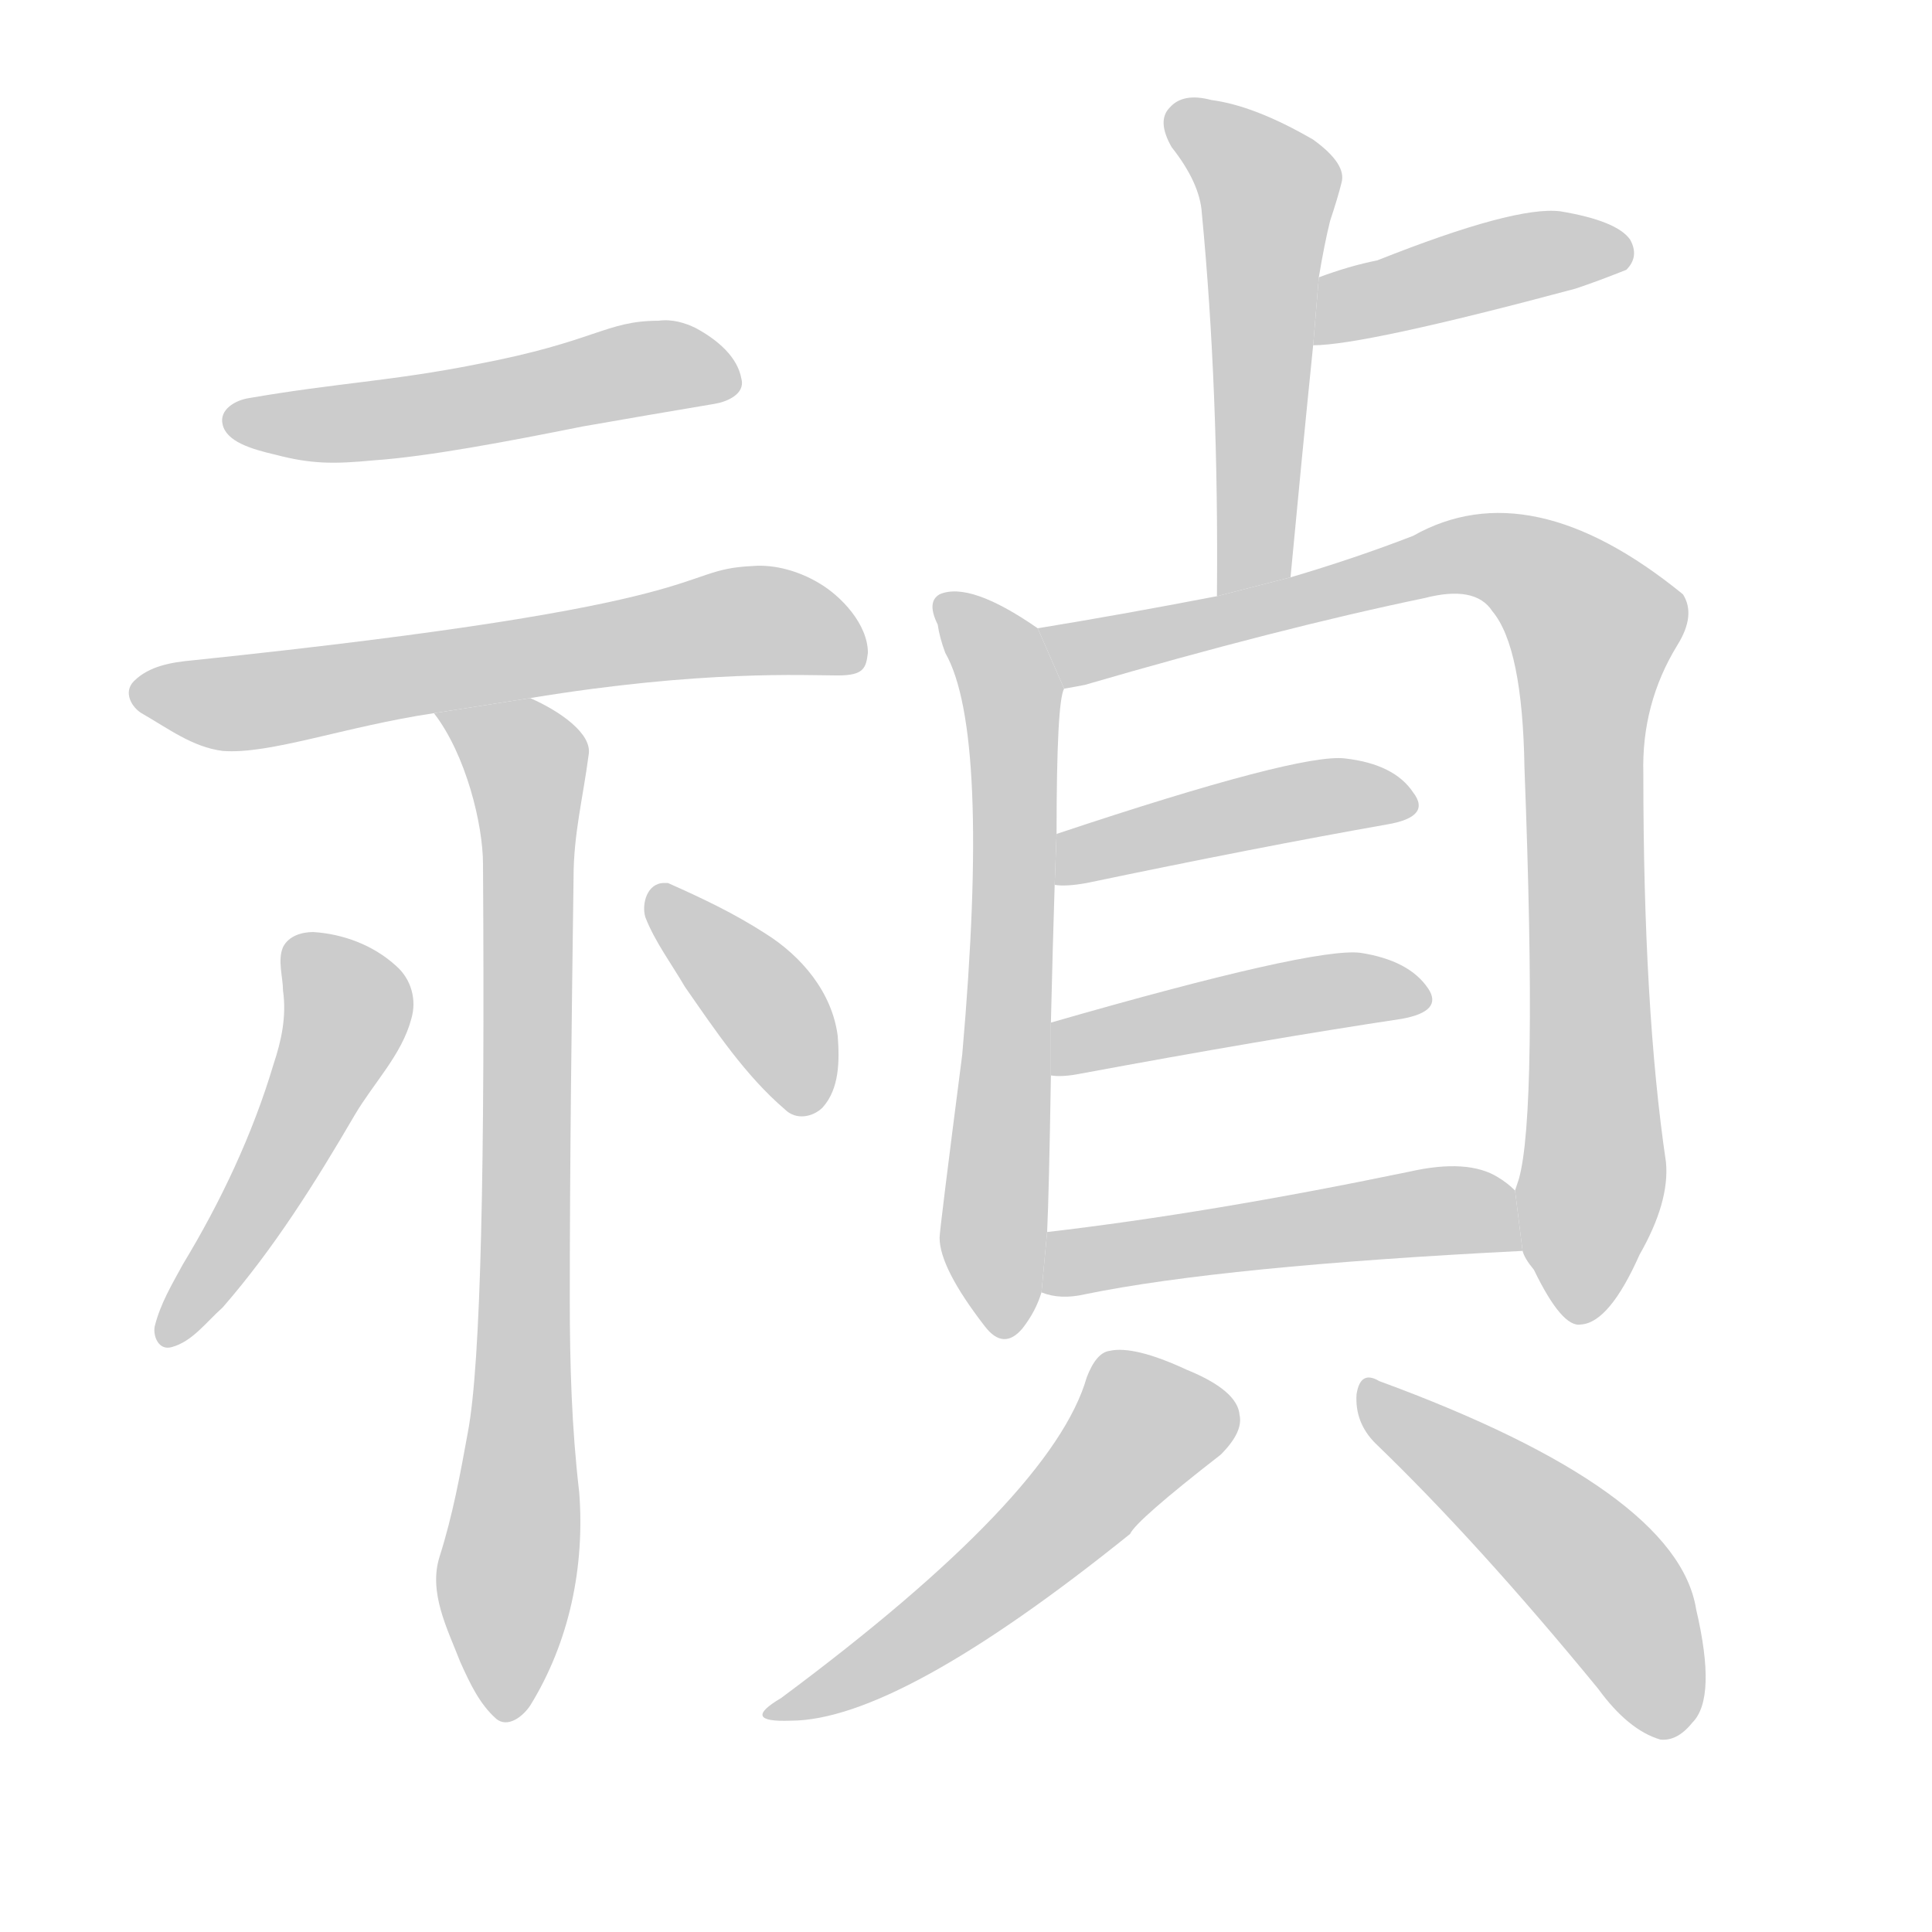 <!--
AnimCJK 2016-2017 Copyright Francois Mizessyn, https://github.com/parsimonhi/animCJK
Derived from:
    MakeMeAHanzi project - https://github.com/skishore/makemeahanzi
    Arphic PL KaitiM GB - https://apps.ubuntu.com/cat/applications/precise/fonts-arphic-gkai00mp/
    Arphic PL UKai - https://apps.ubuntu.com/cat/applications/fonts-arphic-ukai/
You can redistribute and/or modify this file under the terms of the Arphic Public License
as published by Arphic Technology Co., Ltd.
You should have received a copy of this license (the directory "APL") along with this file;
if not, see http://ftp.gnu.org/non-gnu/chinese-fonts-truetype/LICENSE.
-->
<svg id="z64083" class="acjk" version="1.1" viewBox="0 0 1024 1024" xmlns="http://www.w3.org/2000/svg" xmlns:xlink="http://www.w3.org/1999/xlink">
<style>
<![CDATA[
@keyframes z64083k {
	from {
		stroke:#c00;
		stroke-dashoffset:3000;
	}
	75% {
		stroke:#c00;
		stroke-dashoffset:0;
	}
	to {
		stroke:#000;
	}
}
#z64083 path[clip-path] {
	animation:z64083k 1s linear both;
	stroke-dasharray:3000;
	stroke-width:128;
	stroke-linecap:round;
	fill:none;
}
#z64083 path[clip-path="url(#z64083c1)"] {animation-delay:1s;}
#z64083 path[clip-path="url(#z64083c2)"] {animation-delay:2s;}
#z64083 path[clip-path="url(#z64083c3)"] {animation-delay:3s;}
#z64083 path[clip-path="url(#z64083c4)"] {animation-delay:4s;}
#z64083 path[clip-path="url(#z64083c5)"] {animation-delay:5s;}
#z64083 path[clip-path="url(#z64083c6)"] {animation-delay:6s;}
#z64083 path[clip-path="url(#z64083c7)"] {animation-delay:7s;}
#z64083 path[clip-path="url(#z64083c8)"] {animation-delay:8s;}
#z64083 path[clip-path="url(#z64083c9)"] {animation-delay:9s;}
#z64083 path[clip-path="url(#z64083c10)"] {animation-delay:10s;}
#z64083 path[clip-path="url(#z64083c11)"] {animation-delay:11s;}
#z64083 path[clip-path="url(#z64083c12)"] {animation-delay:12s;}
#z64083 path[clip-path="url(#z64083c13)"] {animation-delay:13s;}
#z64083 path[clip-path="url(#z64083c14)"] {animation-delay:14s;}
#z64083 path {fill:#ccc;}
]]>
</style>
<path id="z64083d1" d="M349 170C321 170 316 181 253 193C208 202 178 203 132 211C125 212 116 217 118 225C120 234 133 238 146 241C165 246 177 246 198 244C227 242 269 234 309 226C332 222 355 218 379 214C385 213 395 209 393 201C391 189 380 180 369 174C363 171 356 169 349 170 Z"/>
<path id="z64083d2" d="M399 300C356 302 390 320 102 350C91 351 79 353 71 361C65 367 70 375 75 378C89 386 102 396 118 398C143 400 183 385 230 378L281 370C372 355 427 358 444 358C458 358 459 354 460 346C460 331 446 316 434 309C424 303 411 299 399 300 Z"/>
<path id="z64083d3" d="M281 370L230 378C247 400 256 437 256 458C257 616 255 722 248 759C244 781 240 803 233 825C227 844 237 863 244 881C249 892 254 903 263 911C269 916 277 910 281 904C302 870 310 830 307 791C303 757 302 723 302 689C302 615 303 540 304 465C304 442 309 423 312 400C314 389 297 377 281 370 Z"/>
<path id="z64083d4" d="M166 494C160 494 153 496 150 502C147 509 150 518 150 525C152 539 149 552 145 564C134 601 117 637 97 670C91 681 85 691 82 703C81 708 84 716 91 714C102 711 109 701 118 693C145 662 167 627 188 591C198 574 213 559 218 540C221 530 218 519 210 512C198 501 182 495 166 494 Z"/>
<path id="z64083d5" d="M352 468C343 468 340 479 342 486C347 499 356 511 363 523C379 546 395 570 416 588C422 594 431 592 436 587C445 577 445 562 444 549C441 526 425 507 406 495C389 484 372 476 354 468C353 468 352 468 352 468 Z"/>
<path id="z64083d6" d="M684 306Q690 242 696 183L699 147Q702 129 705 117Q709 105 711 97Q714 87 696 74Q665 56 642 53Q627 49 620 57Q613 64 621 78Q636 97 637 113Q646 207 645 316L684 306 Z"/>
<path id="z64083d7" d="M696 183Q723 183 835 153Q847 149 862 143Q869 136 864 127Q857 117 827 112Q803 109 730 138Q715 141 699 147L696 183 Z"/>
<path id="z64083d8" d="M550 333Q514 308 498 315Q491 319 497 331Q498 338 501 346Q525 388 510 559Q498 652 498 656Q498 672 522 703Q532 716 542 704Q549 695 552 685L555 653Q556 632 557 570L557 542Q558 500 559 469L560 442Q560 372 564 365L550 333 Z"/>
<path id="z64083d9" d="M807 663Q808 667 813 673Q828 704 838 702Q853 701 869 665Q885 637 883 616Q871 535 871 410Q870 373 889 342Q899 326 892 315Q811 249 749 284Q718 296 684 306L645 316Q593 326 550 333L564 365Q570 364 575 363Q678 333 755 317Q782 310 791 324Q807 343 808 407Q815 590 805 625L803 631L807 663 Z"/>
<path id="z64083d10" d="M559 469Q565 470 576 468Q667 449 735 437Q759 433 749 420Q739 405 713 402Q689 399 560 442L559 469 Z"/>
<path id="z64083d11" d="M557 570Q563 571 573 569Q670 551 743 540Q765 536 757 524Q747 509 721 505Q696 502 557 542L557 570 Z"/>
<path id="z64083d12" d="M552 685Q562 689 575 686Q648 671 807 663L803 631Q799 627 794 624Q778 614 747 621Q641 643 555 653L552 685 Z"/>
<path id="z64083d13" d="M576 730Q558 793 414 900Q392 913 419 912Q476 912 599 813Q602 806 647 771Q659 759 657 750Q656 737 629 726Q601 713 588 716Q581 717 576 730 Z"/>
<path id="z64083d14" d="M729 765Q783 817 847 895Q863 917 880 922Q889 923 897 913Q910 900 899 853Q889 790 731 732Q721 726 719 739Q718 754 729 765 Z"/>
<defs>
	<clipPath id="z64083c1"><use xlink:href="#z64083d1"/></clipPath>
	<clipPath id="z64083c2"><use xlink:href="#z64083d2"/></clipPath>
	<clipPath id="z64083c3"><use xlink:href="#z64083d3"/></clipPath>
	<clipPath id="z64083c4"><use xlink:href="#z64083d4"/></clipPath>
	<clipPath id="z64083c5"><use xlink:href="#z64083d5"/></clipPath>
	<clipPath id="z64083c6"><use xlink:href="#z64083d6"/></clipPath>
	<clipPath id="z64083c7"><use xlink:href="#z64083d7"/></clipPath>
	<clipPath id="z64083c8"><use xlink:href="#z64083d8"/></clipPath>
	<clipPath id="z64083c9"><use xlink:href="#z64083d9"/></clipPath>
	<clipPath id="z64083c10"><use xlink:href="#z64083d10"/></clipPath>
	<clipPath id="z64083c11"><use xlink:href="#z64083d11"/></clipPath>
	<clipPath id="z64083c12"><use xlink:href="#z64083d12"/></clipPath>
	<clipPath id="z64083c13"><use xlink:href="#z64083d13"/></clipPath>
	<clipPath id="z64083c14"><use xlink:href="#z64083d14"/></clipPath>
</defs>
<path pathLength="2999" clip-path="url(#z64083c1)" d="M132 227L388 197"/>
<path pathLength="2999" clip-path="url(#z64083c2)" d="M85 375L370 342L450 340"/>
<path pathLength="2999" clip-path="url(#z64083c3)" d="M266 391L286 444L271 898"/>
<path pathLength="2999" clip-path="url(#z64083c4)" d="M166 512L195 544L94 704"/>
<path pathLength="2999" clip-path="url(#z64083c5)" d="M357 490L399 533L425 575"/>
<path pathLength="2999" clip-path="url(#z64083c6)" d="M624 59L674 103L663 310"/>
<path pathLength="2999" clip-path="url(#z64083c7)" d="M704 176L862 134"/>
<path pathLength="2999" clip-path="url(#z64083c8)" d="M503 321L537 378L525 703"/>
<path pathLength="2999" clip-path="url(#z64083c9)" d="M558 336L788 294L848 338L833 694"/>
<path pathLength="2999" clip-path="url(#z64083c10)" d="M565 462L745 426"/>
<path pathLength="2999" clip-path="url(#z64083c11)" d="M561 562L751 526"/>
<path pathLength="2999" clip-path="url(#z64083c12)" d="M560 678L803 651"/>
<path pathLength="2999" clip-path="url(#z64083c13)" d="M649 749L601 755L513 849L415 907"/>
<path pathLength="2999" clip-path="url(#z64083c14)" d="M726 739L842 830L884 917"/>
</svg>